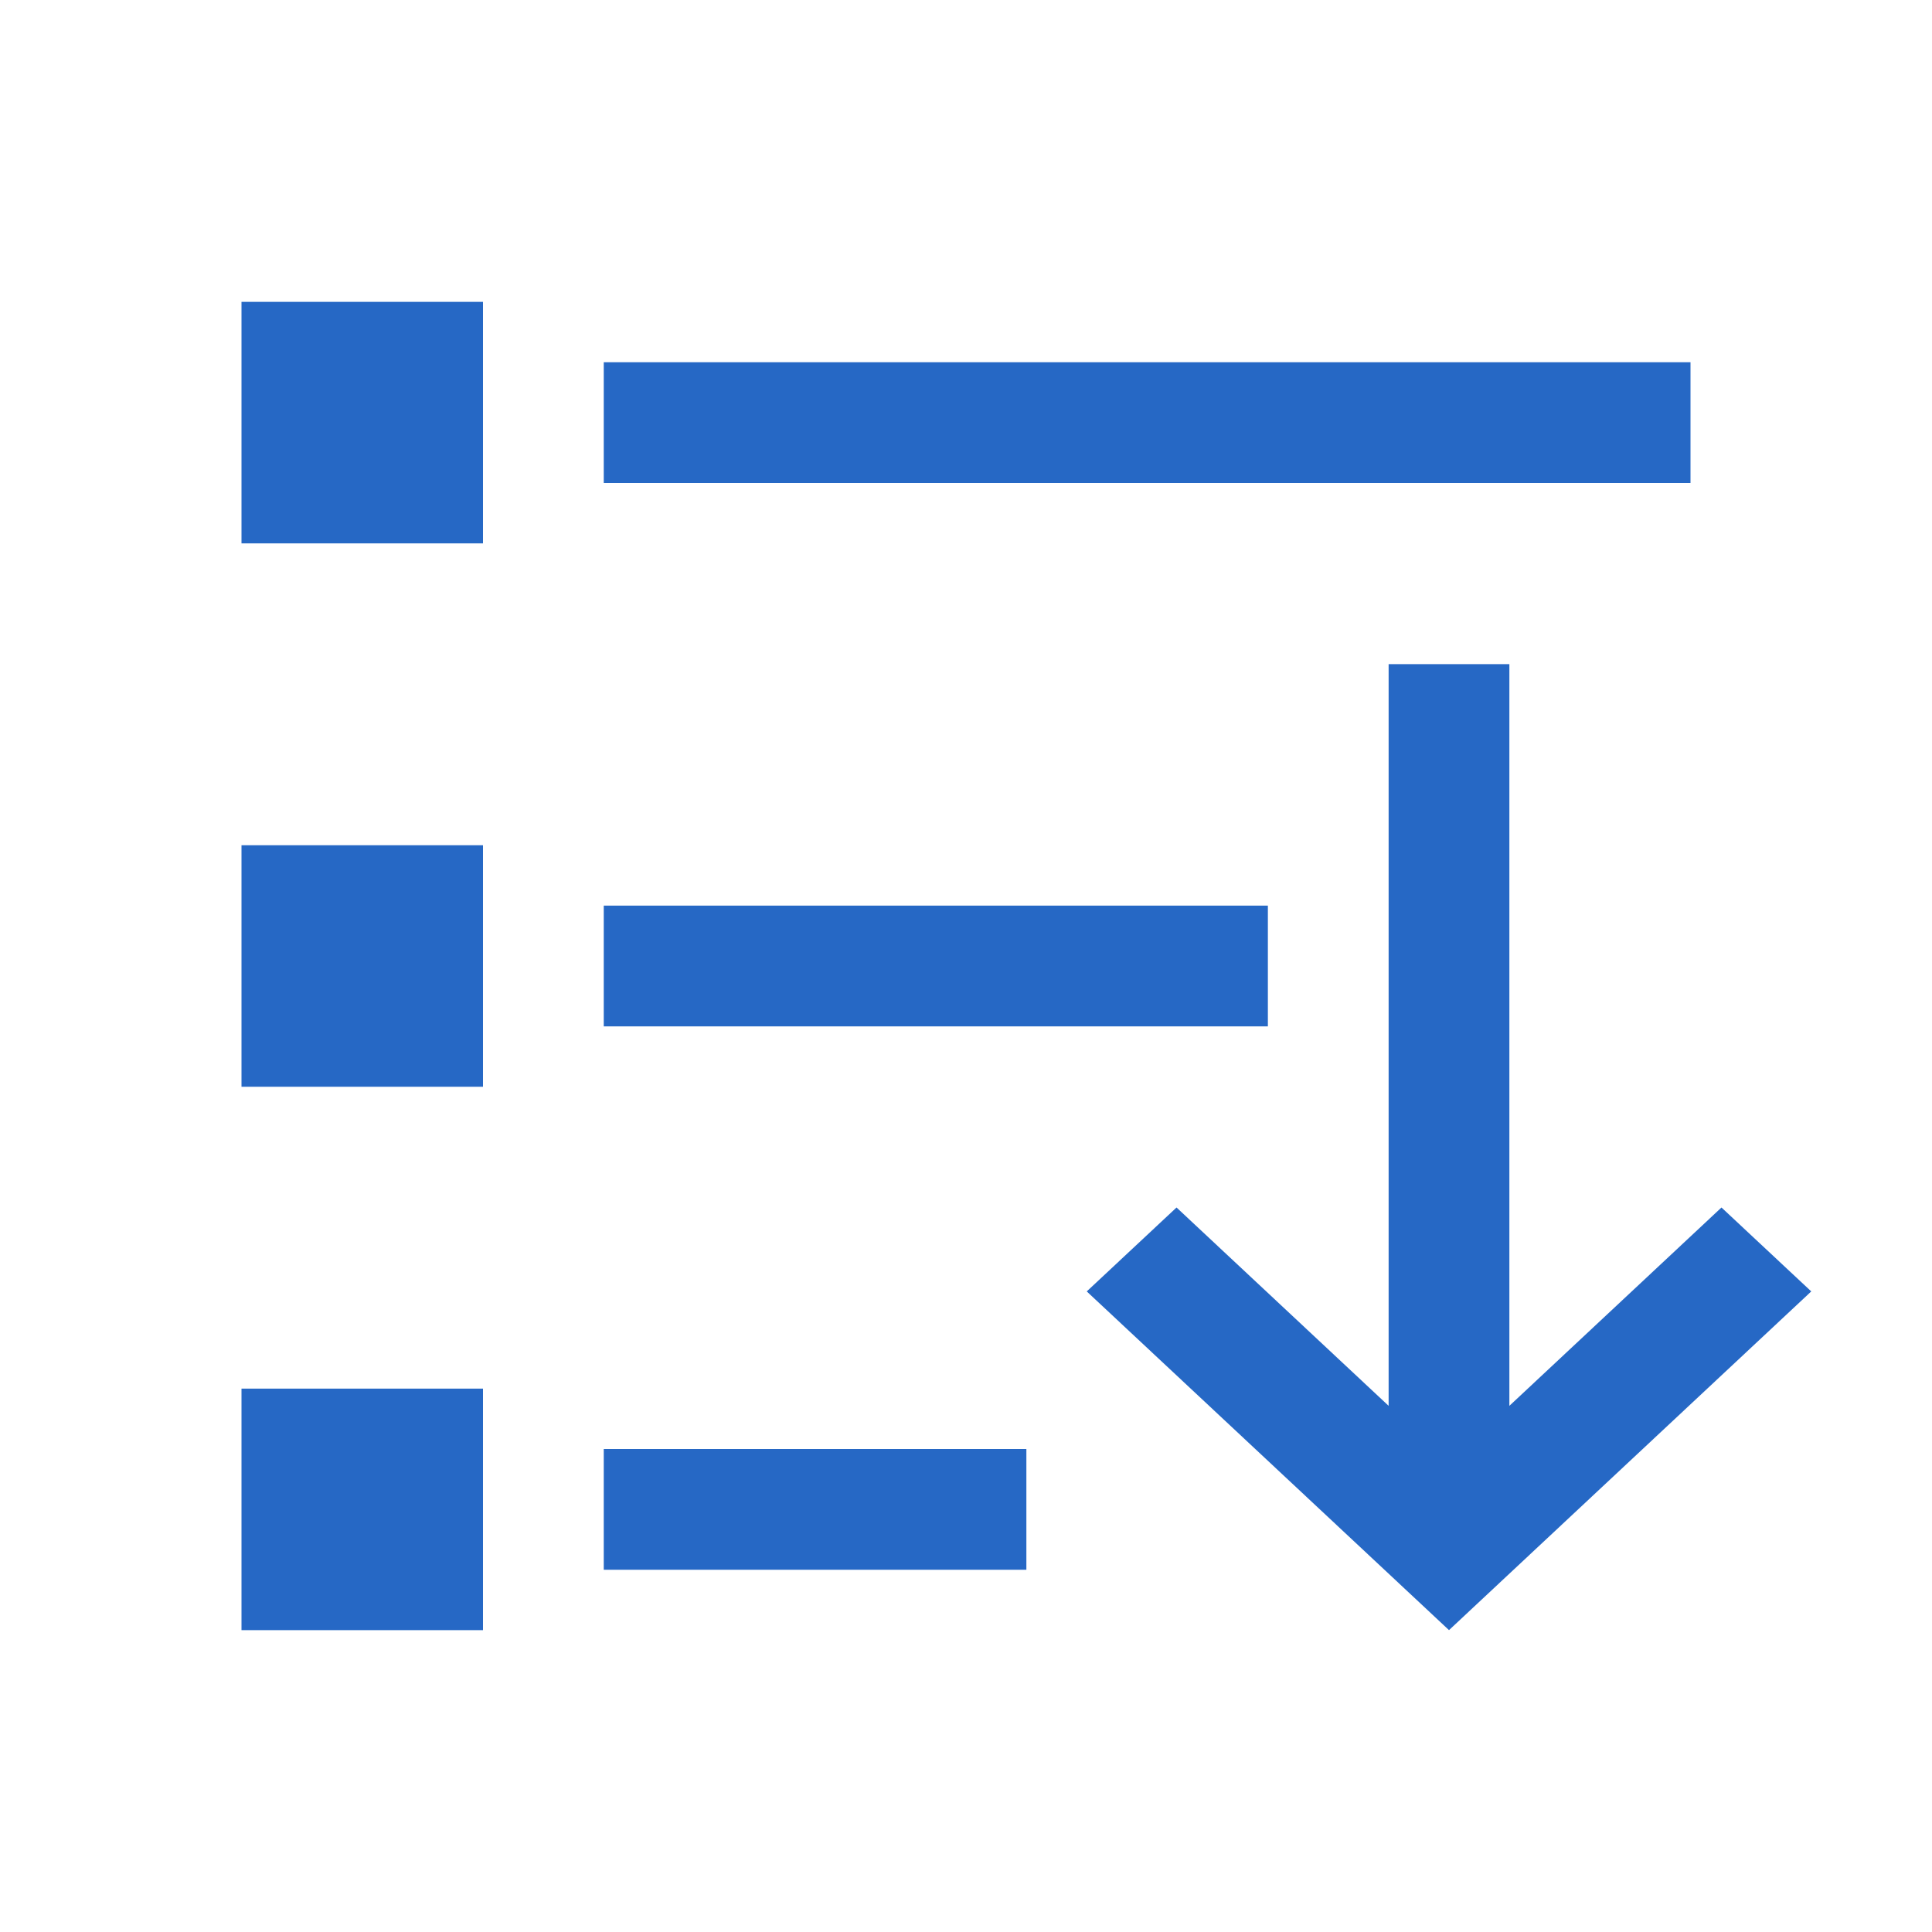 <svg xmlns="http://www.w3.org/2000/svg" fill="none" viewBox="0 0 32 32" class="acv-icon"><path fill="#2668C5" fill-rule="evenodd" d="M8 5H4v4h4V5Zm20 1H10v2h18V6Zm-18 9h11v2H10v-2Zm7 9h-7v2h7v-2ZM4 14h4v4H4v-4Zm4 9H4v4h4v-4Zm15-12v12.285L19.487 20 18 21.39 24 27l6-5.61L28.513 20 25 23.285V11h-2Z" clip-rule="evenodd"/></svg>